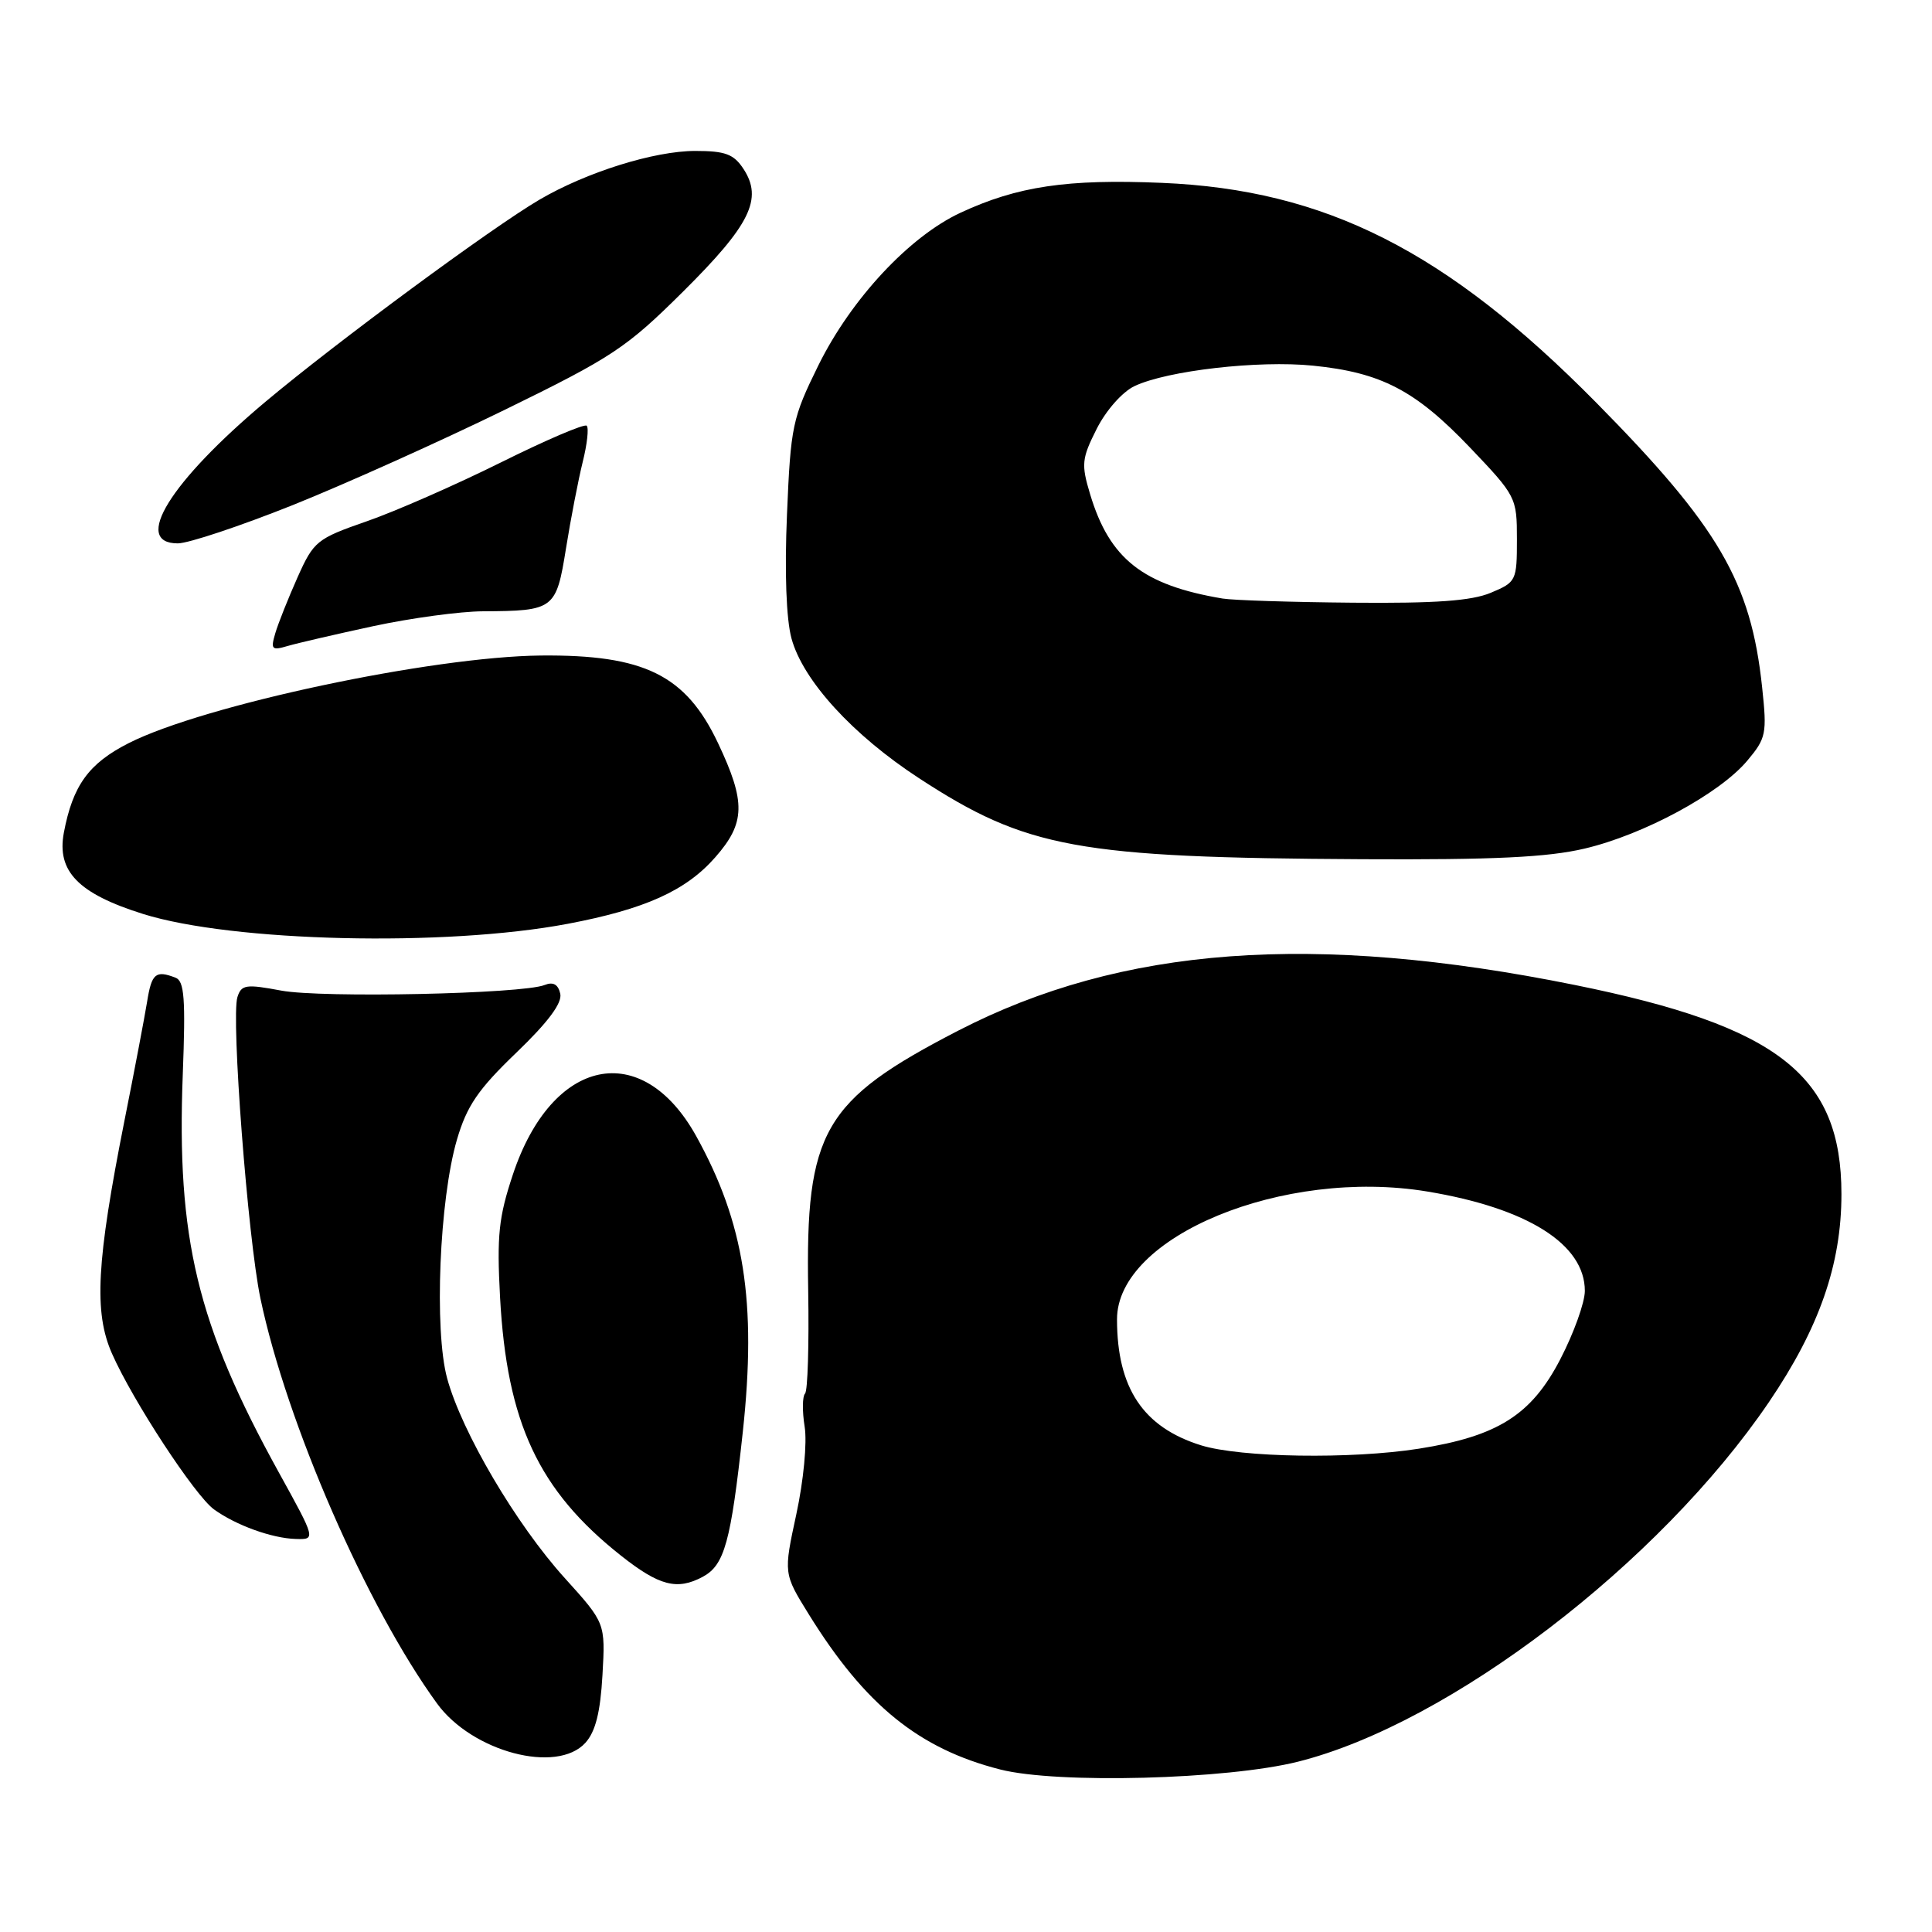 <?xml version="1.0" encoding="UTF-8" standalone="no"?>
<!DOCTYPE svg PUBLIC "-//W3C//DTD SVG 1.1//EN" "http://www.w3.org/Graphics/SVG/1.1/DTD/svg11.dtd" >
<svg xmlns="http://www.w3.org/2000/svg" xmlns:xlink="http://www.w3.org/1999/xlink" version="1.1" viewBox="0 0 256 256">
 <g >
 <path fill="currentColor"
d=" M 172.00 233.43 C 192.08 228.39 219.86 207.17 234.39 185.79 C 241.06 175.97 244.00 167.54 244.00 158.23 C 244.00 142.52 235.67 135.98 208.70 130.52 C 174.02 123.51 148.62 125.39 126.94 136.58 C 109.06 145.82 106.72 149.88 107.09 170.98 C 107.21 178.15 107.03 184.31 106.67 184.66 C 106.32 185.02 106.29 186.99 106.62 189.04 C 106.96 191.15 106.48 196.18 105.52 200.63 C 103.82 208.50 103.82 208.50 107.16 213.89 C 114.63 225.94 121.76 231.73 132.55 234.47 C 140.11 236.39 162.57 235.80 172.00 233.43 Z  M 77.57 230.93 C 78.91 229.44 79.55 226.89 79.83 221.96 C 80.22 215.06 80.22 215.06 74.83 209.10 C 68.39 201.98 61.19 189.76 59.25 182.64 C 57.51 176.24 58.22 158.97 60.55 151.00 C 61.86 146.54 63.34 144.36 68.40 139.50 C 72.62 135.45 74.51 132.91 74.24 131.68 C 73.96 130.43 73.30 130.06 72.16 130.52 C 69.21 131.70 42.66 132.26 37.27 131.26 C 32.59 130.38 31.98 130.47 31.46 132.12 C 30.60 134.83 32.84 164.10 34.51 172.06 C 37.99 188.59 48.59 212.90 57.90 225.71 C 62.56 232.13 73.79 235.10 77.57 230.93 Z  M 93.11 208.94 C 96.00 207.39 96.84 204.37 98.43 189.69 C 100.28 172.54 98.62 162.03 92.25 150.54 C 85.06 137.59 73.13 140.08 67.96 155.63 C 66.08 161.27 65.82 163.73 66.26 171.89 C 67.16 188.51 71.36 197.49 82.27 206.12 C 87.35 210.14 89.72 210.75 93.11 208.94 Z  M 36.91 195.04 C 26.12 175.48 23.38 164.09 24.22 142.33 C 24.60 132.34 24.43 129.99 23.26 129.55 C 20.62 128.53 20.09 128.98 19.49 132.75 C 19.15 134.81 17.81 141.90 16.49 148.50 C 12.78 167.21 12.42 173.89 14.84 179.36 C 17.60 185.62 25.83 198.17 28.35 200.00 C 31.27 202.11 36.03 203.83 39.18 203.92 C 41.86 204.00 41.86 204.00 36.91 195.04 Z  M 75.23 122.41 C 85.47 120.47 90.89 118.03 94.78 113.59 C 98.78 109.04 98.84 106.28 95.14 98.46 C 90.87 89.44 85.37 86.73 71.66 86.86 C 57.19 87.01 27.02 93.42 17.05 98.47 C 11.75 101.16 9.64 104.08 8.46 110.34 C 7.50 115.46 10.38 118.41 18.94 121.10 C 30.79 124.82 59.00 125.48 75.23 122.41 Z  M 209.98 112.44 C 217.79 110.60 227.83 105.18 231.51 100.81 C 234.03 97.81 234.15 97.22 233.49 91.06 C 232.01 77.11 227.75 69.81 211.51 53.35 C 191.65 33.24 175.64 25.14 153.96 24.23 C 141.40 23.70 134.82 24.68 127.27 28.19 C 120.50 31.34 112.80 39.60 108.46 48.37 C 104.99 55.41 104.77 56.44 104.28 68.15 C 103.95 75.83 104.18 82.05 104.88 84.61 C 106.40 90.17 112.97 97.37 121.78 103.12 C 136.03 112.42 142.77 113.65 180.50 113.85 C 197.97 113.94 205.06 113.60 209.98 112.44 Z  M 49.50 82.96 C 54.45 81.90 60.98 81.01 64.00 81.00 C 73.44 80.95 73.70 80.75 75.00 72.65 C 75.63 68.72 76.63 63.57 77.21 61.22 C 77.80 58.87 78.04 56.70 77.74 56.41 C 77.45 56.12 72.33 58.31 66.36 61.28 C 60.38 64.25 52.39 67.76 48.58 69.08 C 41.97 71.38 41.57 71.71 39.43 76.49 C 38.20 79.25 36.87 82.58 36.48 83.90 C 35.84 86.06 36.01 86.22 38.14 85.59 C 39.44 85.21 44.55 84.03 49.50 82.96 Z  M 38.81 66.92 C 45.79 64.12 58.44 58.43 66.93 54.28 C 81.14 47.33 83.00 46.10 90.53 38.62 C 99.41 29.80 101.11 26.35 98.52 22.39 C 97.23 20.42 96.11 20.00 92.13 20.00 C 86.69 20.00 77.71 22.81 71.48 26.46 C 65.15 30.17 44.56 45.36 35.17 53.24 C 22.53 63.85 17.49 72.00 23.56 72.00 C 24.96 72.00 31.83 69.71 38.81 66.92 Z  M 159.14 191.51 C 151.48 189.12 148.02 183.94 148.01 174.83 C 147.99 163.83 170.05 154.73 189.11 157.88 C 202.40 160.08 210.00 164.87 210.00 171.05 C 210.00 172.58 208.54 176.65 206.75 180.10 C 202.92 187.49 198.47 190.31 188.00 191.96 C 179.04 193.37 164.38 193.14 159.14 191.51 Z  M 162.00 79.31 C 151.44 77.54 147.03 74.07 144.45 65.50 C 143.25 61.52 143.33 60.77 145.32 56.82 C 146.56 54.37 148.72 51.92 150.33 51.16 C 154.65 49.11 166.74 47.72 173.97 48.45 C 183.02 49.36 187.54 51.72 194.75 59.27 C 200.90 65.72 201.00 65.91 201.00 71.46 C 201.00 76.95 200.91 77.14 197.53 78.55 C 194.97 79.62 190.19 79.96 179.28 79.86 C 171.15 79.79 163.38 79.54 162.00 79.31 Z "/>
</g>
</svg>